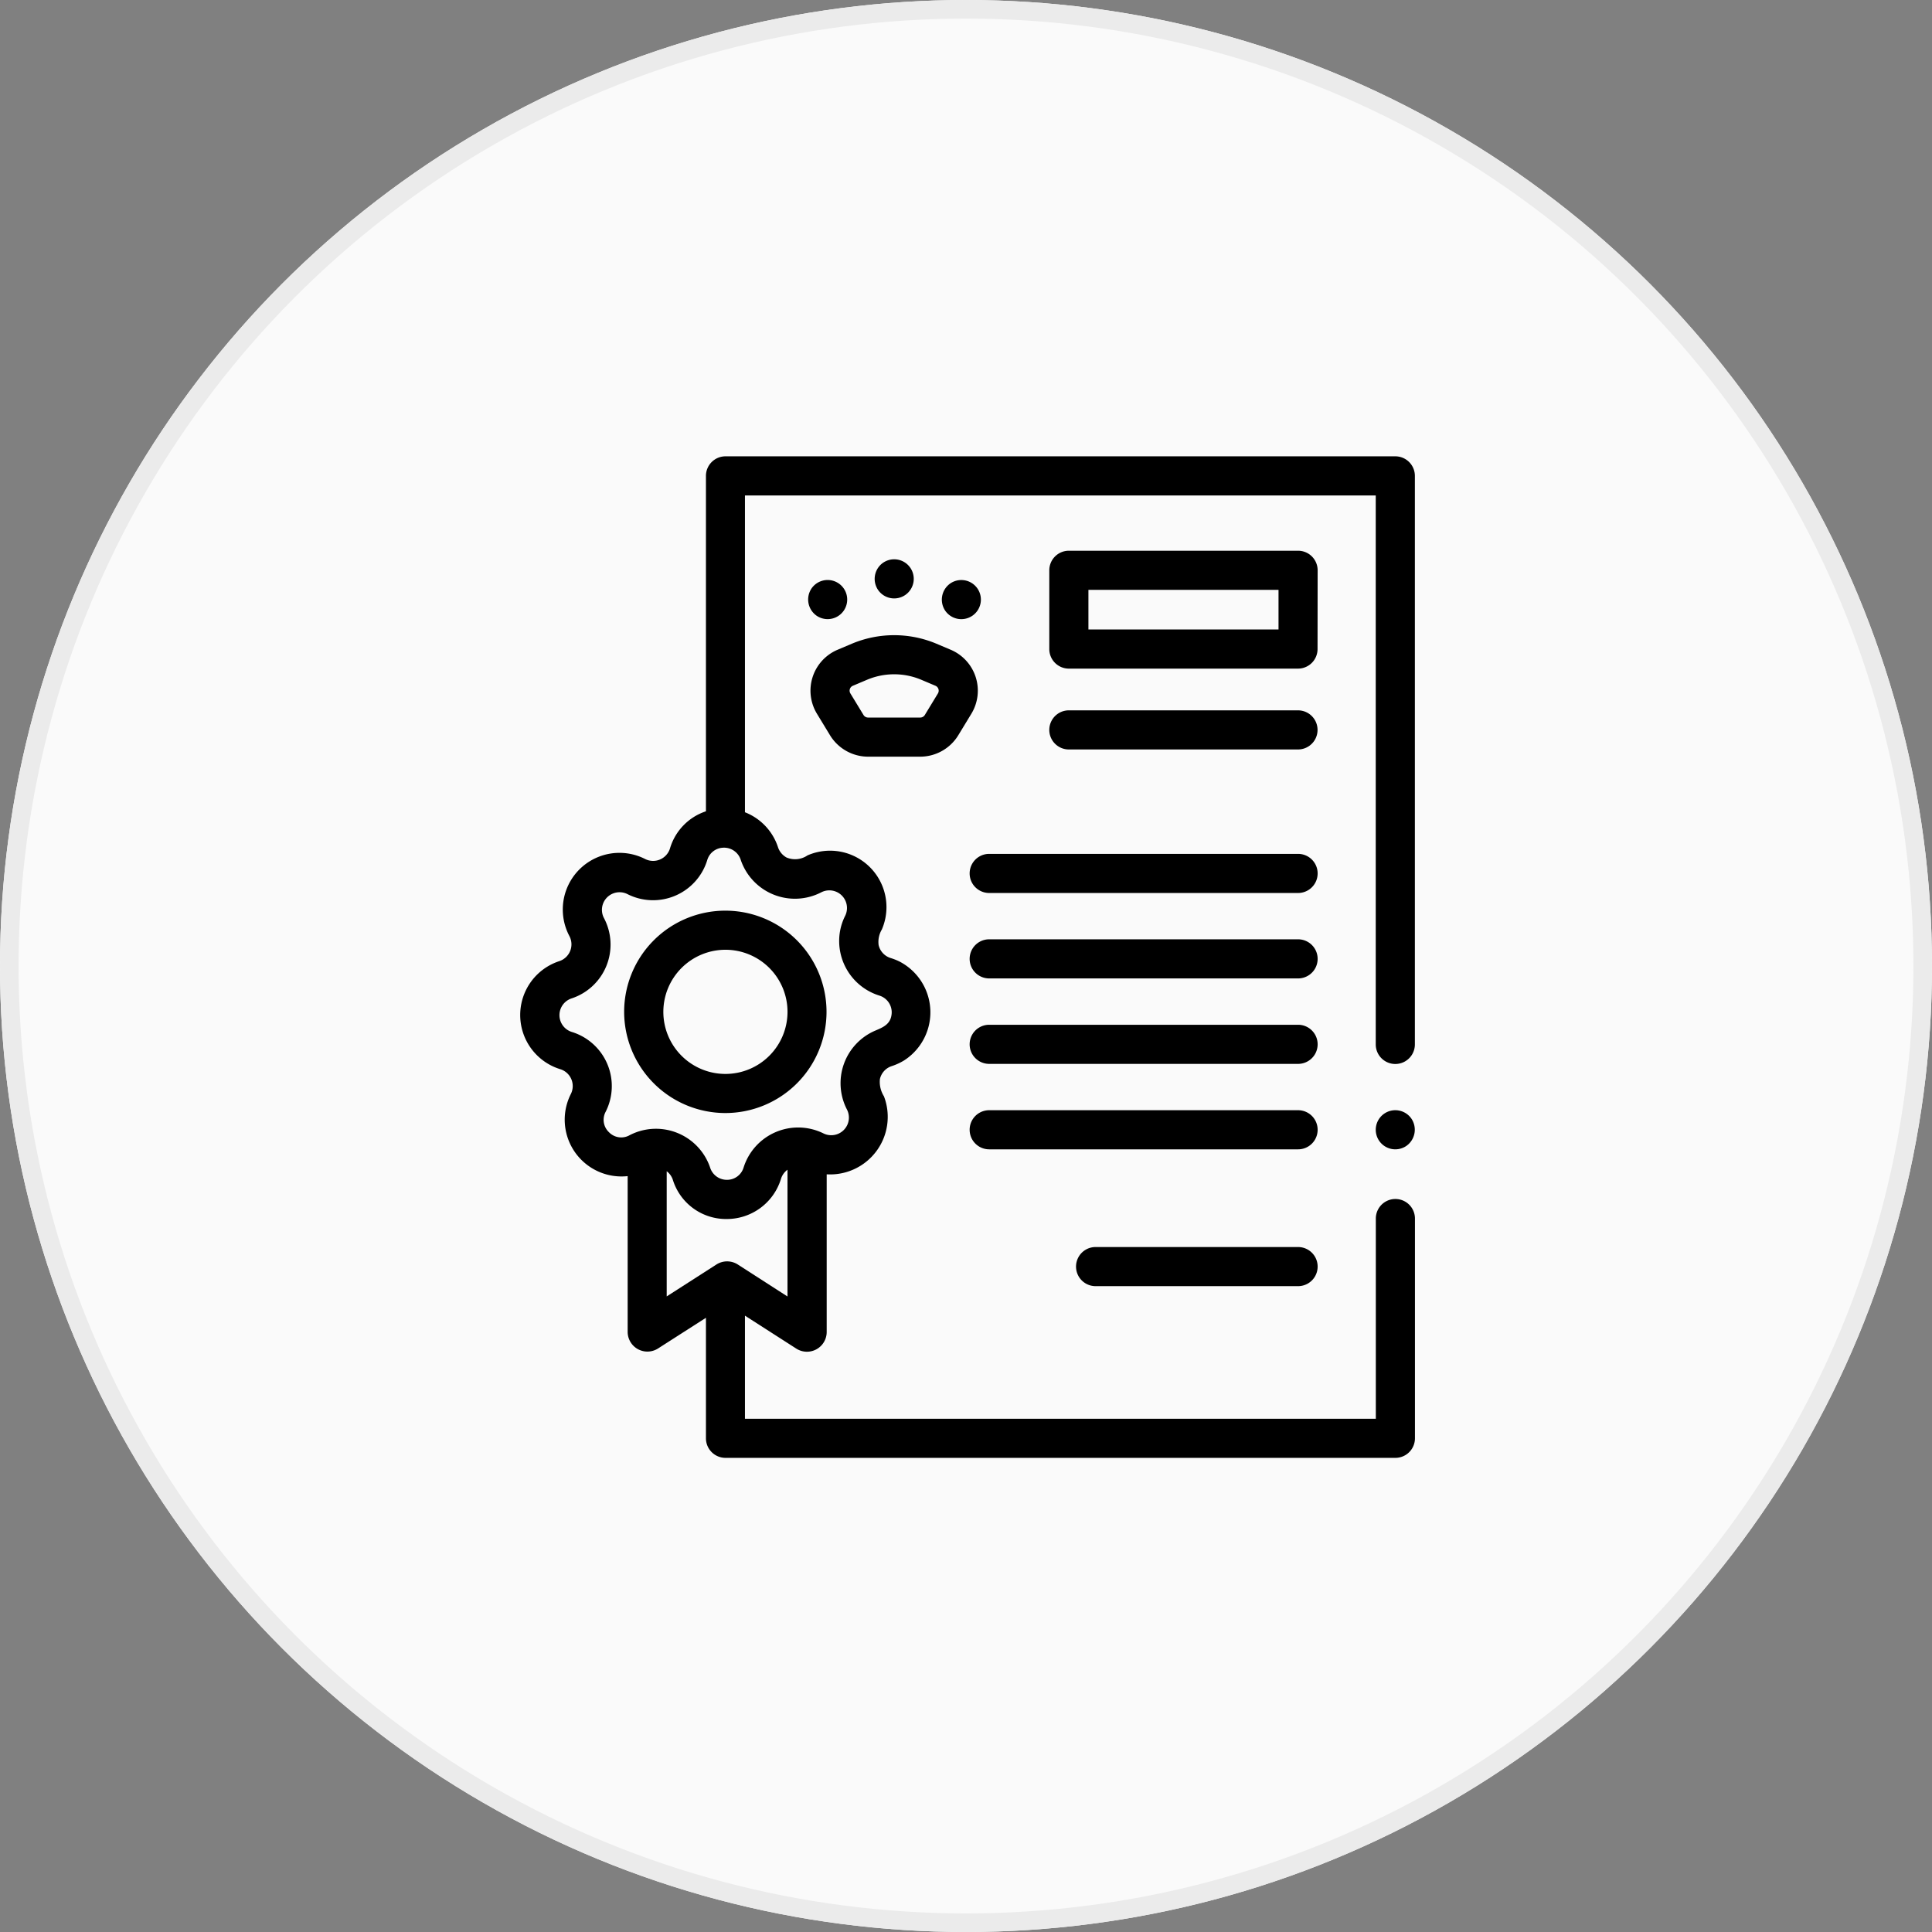 <svg xmlns="http://www.w3.org/2000/svg" width="104" height="104" viewBox="0 0 104 104">
  <rect x="0" y="0" width="104" height="104" fill="#808080" stroke="none"/>
  <g id="グループ_40089" data-name="グループ 40089" transform="translate(-1141 -4405)">
    <g id="楕円形_206" data-name="楕円形 206" transform="translate(1141 4405)" fill="#fafafa" stroke="#ebebeb" stroke-width="1">
      <circle cx="52" cy="52" r="52" stroke="none"/>
      <circle cx="52" cy="52" r="51.5" fill="none"/>
    </g>
    <g id="license" transform="translate(1141.701 4429.564)">
      <path id="パス_34165" data-name="パス 34165" d="M75.462,1.053A1.053,1.053,0,0,0,74.409,0H38.349A1.053,1.053,0,0,0,37.3,1.053V19.108a3,3,0,0,0-1.937,2.005.952.952,0,0,1-1.332.566,3.05,3.05,0,0,0-4.078,4.152.952.952,0,0,1-.542,1.342,3.05,3.05,0,0,0,.052,5.819.951.951,0,0,1,.566,1.332,3.057,3.057,0,0,0,3.057,4.423v8.4a1.063,1.063,0,0,0,1.622.886L37.3,46.373V52.86a1.053,1.053,0,0,0,1.053,1.053h36.06a1.053,1.053,0,0,0,1.053-1.053V41.031a1.053,1.053,0,1,0-2.106,0V51.807H39.4V46.258l2.772,1.779A1.063,1.063,0,0,0,43.8,47.15v-8.5a3.1,3.1,0,0,0,3.082-4.2,1.462,1.462,0,0,1-.218-.923.953.953,0,0,1,.631-.7,3.159,3.159,0,0,0,.675-.31,3.078,3.078,0,0,0-.26-5.326,3.211,3.211,0,0,0-.468-.184.953.953,0,0,1-.647-.7,1.3,1.3,0,0,1,.173-.834,3.038,3.038,0,0,0-4-3.992,1.188,1.188,0,0,1-1.128.115.985.985,0,0,1-.469-.579A3.034,3.034,0,0,0,39.4,19.16V2.106H73.356V31.658a1.053,1.053,0,0,0,2.106,0ZM32.081,36.384a.915.915,0,0,1-.18-1.1,3.05,3.05,0,0,0-1.828-4.3.948.948,0,0,1-.016-1.8,3.05,3.05,0,0,0,1.75-4.335.948.948,0,0,1,1.263-1.285,3.05,3.05,0,0,0,4.3-1.828.926.926,0,0,1,.839-.667.944.944,0,0,1,.973.68,3.081,3.081,0,0,0,4.325,1.721A.95.95,0,0,1,44.8,24.723a3.022,3.022,0,0,0-.3.95,3.079,3.079,0,0,0,2.13,3.354.94.94,0,0,1,.662,1.021c-.063.53-.463.692-.9.876a3.08,3.08,0,0,0-1.5,4.24.95.95,0,0,1-1.263,1.285,3.079,3.079,0,0,0-4.3,1.829.929.929,0,0,1-.922.668.943.943,0,0,1-.887-.674,3.079,3.079,0,0,0-4.328-1.728A.916.916,0,0,1,32.081,36.384Zm3.107,2.1a.947.947,0,0,1,.331.464,3,3,0,0,0,2.9,2.108,3.049,3.049,0,0,0,2.92-2.161.946.946,0,0,1,.351-.491v6.822L39.008,43.5a1.067,1.067,0,0,0-1.137,0l-2.683,1.722V38.48Z"/>
      <path id="パス_34166" data-name="パス 34166" d="M85.951,243.15A5.447,5.447,0,1,0,80.5,237.7,5.454,5.454,0,0,0,85.951,243.15Zm0-8.789A3.342,3.342,0,1,1,82.61,237.7,3.345,3.345,0,0,1,85.951,234.361Z" transform="translate(-47.603 -207.799)"/>
      <path id="パス_34167" data-name="パス 34167" d="M274.772,203.228H258.145a1.053,1.053,0,0,0,0,2.106h16.627a1.053,1.053,0,1,0,0-2.106Z" transform="translate(-205.597 -181.828)"/>
      <path id="パス_34168" data-name="パス 34168" d="M274.772,246.91H258.145a1.053,1.053,0,0,0,0,2.106h16.627a1.053,1.053,0,1,0,0-2.106Z" transform="translate(-205.597 -220.911)"/>
      <path id="パス_34169" data-name="パス 34169" d="M274.772,290.593H258.145a1.053,1.053,0,0,0,0,2.106h16.627a1.053,1.053,0,1,0,0-2.106Z" transform="translate(-205.597 -259.994)"/>
      <path id="パス_34170" data-name="パス 34170" d="M274.772,334.275H258.145a1.053,1.053,0,0,0,0,2.106h16.627a1.053,1.053,0,1,0,0-2.106Z" transform="translate(-205.597 -299.076)"/>
      <path id="パス_34171" data-name="パス 34171" d="M323.467,404.22h-10.9a1.053,1.053,0,1,0,0,2.106h10.9a1.053,1.053,0,0,0,0-2.106Z" transform="translate(-254.292 -361.656)"/>
      <path id="パス_34172" data-name="パス 34172" d="M466.667,334.777a1.053,1.053,0,1,0-.292,1.461A1.066,1.066,0,0,0,466.667,334.777Z" transform="translate(-391.382 -299.11)"/>
      <path id="パス_34173" data-name="パス 34173" d="M176.784,96.832a2.406,2.406,0,0,0,2.044,1.149h2.811a2.406,2.406,0,0,0,2.044-1.149l.706-1.161a2.392,2.392,0,0,0-1.111-3.446l-.766-.324a5.875,5.875,0,0,0-4.557,0l-.766.324a2.392,2.392,0,0,0-1.111,3.446Zm1.066-2.492a.279.279,0,0,1,.161-.176l.766-.324a3.756,3.756,0,0,1,2.914,0l.766.324a.288.288,0,0,1,.133.412l-.706,1.161a.288.288,0,0,1-.244.138h-2.811a.288.288,0,0,1-.245-.138l-.706-1.161A.279.279,0,0,1,177.85,94.34Z" transform="translate(-132.802 -81.813)"/>
      <path id="パス_34174" data-name="パス 34174" d="M208.718,54.3a1.053,1.053,0,1,0,.2-1.391A1.061,1.061,0,0,0,208.718,54.3Z" transform="translate(-162.161 -47.12)"/>
      <path id="パス_34175" data-name="パス 34175" d="M243,64.9a1.053,1.053,0,1,0,.291-1.459A1.064,1.064,0,0,0,243,64.9Z" transform="translate(-192.829 -56.604)"/>
      <path id="パス_34176" data-name="パス 34176" d="M174.988,65.19a1.053,1.053,0,1,0-.291-1.46A1.064,1.064,0,0,0,174.988,65.19Z" transform="translate(-131.722 -56.604)"/>
      <path id="パス_34177" data-name="パス 34177" d="M312.258,49.32a1.053,1.053,0,0,0-1.053-1.053H298.866a1.053,1.053,0,0,0-1.053,1.053v4.24a1.053,1.053,0,0,0,1.053,1.053H311.2a1.053,1.053,0,0,0,1.053-1.053Zm-2.106,3.187H299.919V50.373h10.233Z" transform="translate(-242.03 -43.185)"/>
      <path id="パス_34178" data-name="パス 34178" d="M311.2,129.864H298.866a1.053,1.053,0,0,0,0,2.106H311.2a1.053,1.053,0,0,0,0-2.106Z" transform="translate(-242.03 -116.19)"/>
    </g>
  </g>
</svg>
